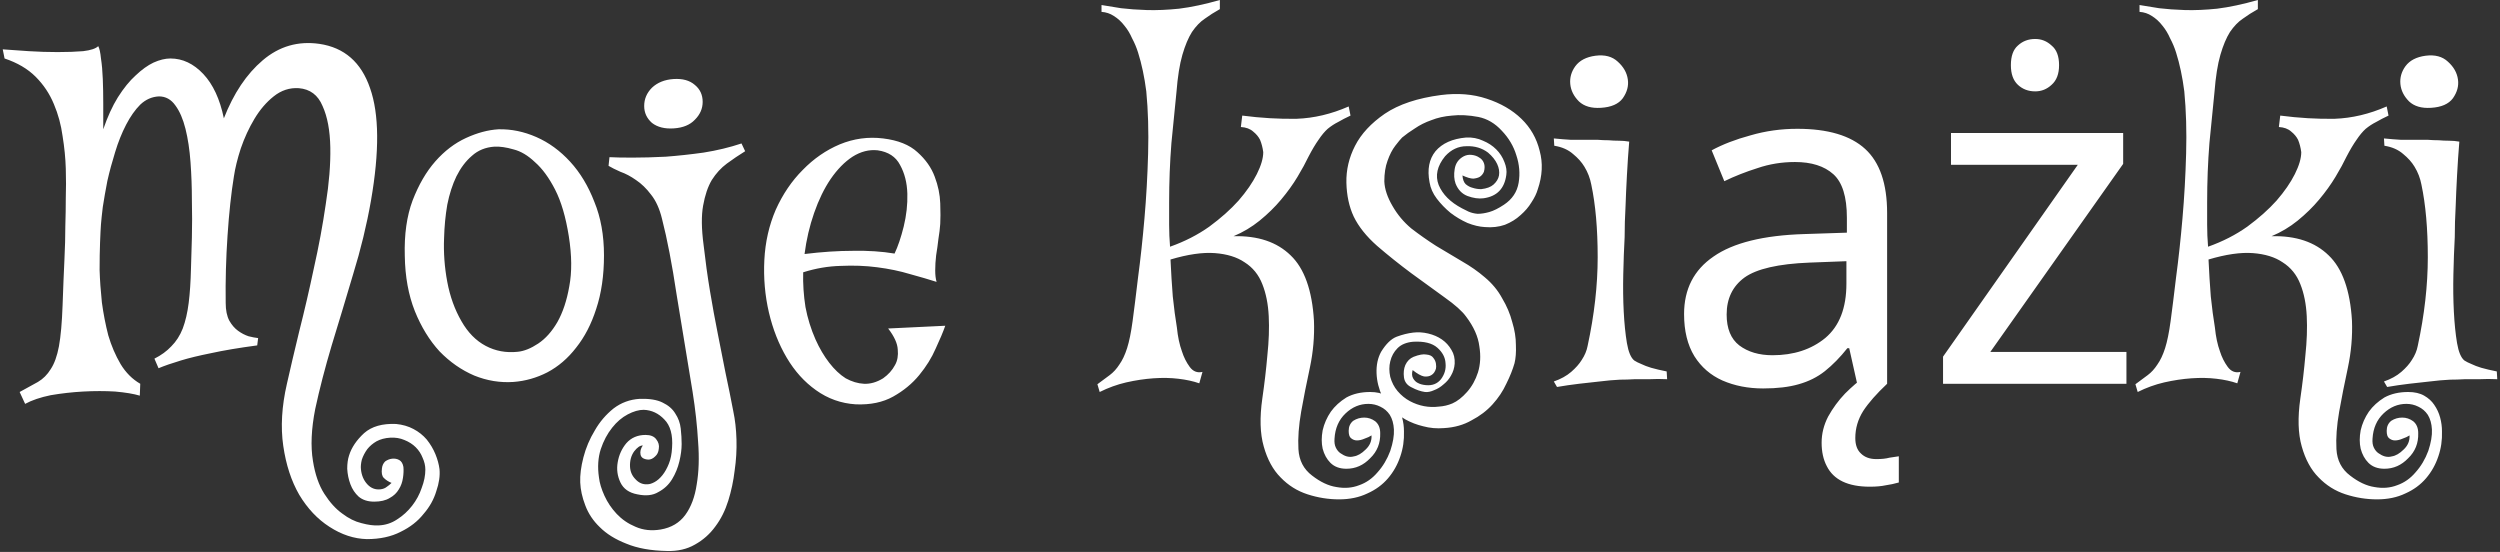 <svg width="684" height="151" viewBox="0 0 684 151" fill="none" xmlns="http://www.w3.org/2000/svg">
<rect x="0" y="0" width="684" height="151" fill="#333333" stroke="none"/>
<path d="M120.25 128.375C120.417 130.208 120.125 132.208 119.375 134.375C118.708 136.625 117.542 138.708 115.875 140.625C114.292 142.625 112.208 144.25 109.625 145.5C107.042 146.833 103.958 147.5 100.375 147.5C96.875 147.417 93.458 146.292 90.125 144.125C86.875 142.042 84.125 139.125 81.875 135.375C79.708 131.625 78.25 127.167 77.5 122C76.75 116.833 77.083 111.167 78.5 105C79.417 100.917 80.542 96.125 81.875 90.625C83.292 85.042 84.625 79.292 85.875 73.375C87.208 67.458 88.292 61.625 89.125 55.875C90.042 50.125 90.458 44.958 90.375 40.375C90.292 35.708 89.583 31.917 88.25 29C87 26 84.833 24.375 81.75 24.125C79.25 23.958 76.958 24.708 74.875 26.375C72.875 27.958 71.125 30 69.625 32.5C68.125 35 66.875 37.708 65.875 40.625C64.958 43.458 64.333 46 64 48.25C63.25 52.833 62.667 58.25 62.25 64.5C61.833 70.667 61.667 76.792 61.75 82.875C61.75 84.875 62.083 86.5 62.75 87.75C63.417 88.917 64.208 89.833 65.125 90.5C66.042 91.167 67 91.667 68 92C69 92.25 69.875 92.417 70.625 92.5L70.375 94.5C65.375 95.167 61.167 95.875 57.75 96.625C54.417 97.292 51.667 97.958 49.5 98.625C47 99.375 44.958 100.083 43.375 100.75L42.25 98.125C44.083 97.208 45.625 96.083 46.875 94.75C48.208 93.417 49.25 91.792 50 89.875C50.75 87.875 51.292 85.542 51.625 82.875C51.958 80.208 52.167 77.083 52.25 73.5C52.333 71.083 52.417 68.25 52.5 65C52.583 61.667 52.583 58.25 52.5 54.75C52.5 51.25 52.375 47.792 52.125 44.375C51.875 40.958 51.417 37.917 50.75 35.25C50.083 32.583 49.167 30.458 48 28.875C46.833 27.208 45.333 26.375 43.5 26.375C41.583 26.458 39.875 27.208 38.375 28.625C36.958 30.042 35.667 31.875 34.5 34.125C33.333 36.375 32.333 38.875 31.5 41.625C30.667 44.292 29.958 46.917 29.375 49.5C28.875 52.083 28.458 54.458 28.125 56.625C27.875 58.708 27.708 60.292 27.625 61.375C27.542 62.458 27.458 64.125 27.375 66.375C27.292 68.542 27.25 71.042 27.25 73.875C27.333 76.625 27.542 79.583 27.875 82.75C28.292 85.833 28.875 88.833 29.625 91.75C30.458 94.583 31.583 97.208 33 99.625C34.417 101.958 36.208 103.75 38.375 105L38.25 108.25C36.583 107.75 34.333 107.375 31.5 107.125C28.75 106.958 25.833 106.958 22.75 107.125C19.75 107.292 16.792 107.625 13.875 108.125C11.042 108.708 8.708 109.5 6.875 110.5L5.375 107.25C7.375 106.167 9.042 105.25 10.375 104.5C11.792 103.667 12.958 102.5 13.875 101C14.875 99.5 15.625 97.417 16.125 94.75C16.625 92 16.958 88.25 17.125 83.5C17.292 78.667 17.458 74.542 17.625 71.125C17.792 67.708 17.875 64.625 17.875 61.875C17.958 59.125 18 56.542 18 54.125C18.083 51.708 18.083 49.042 18 46.125C17.917 43.292 17.625 40.333 17.125 37.25C16.708 34.167 15.917 31.25 14.75 28.5C13.583 25.667 11.917 23.167 9.75 21C7.583 18.833 4.75 17.167 1.25 16L0.75 13.5C2.75 13.667 5.125 13.833 7.875 14C10.542 14.167 13.167 14.25 15.75 14.25C18.417 14.25 20.75 14.167 22.75 14C24.833 13.75 26.208 13.292 26.875 12.625C27.208 13.208 27.458 14.333 27.625 16C27.875 17.583 28.042 19.458 28.125 21.625C28.208 23.708 28.25 25.958 28.25 28.375C28.25 30.792 28.25 33.125 28.25 35.375C29.417 31.958 30.75 29.042 32.25 26.625C33.833 24.125 35.458 22.125 37.125 20.625C38.792 19.042 40.417 17.875 42 17.125C43.667 16.375 45.208 16 46.625 16C49.958 16 52.958 17.417 55.625 20.25C58.292 23.083 60.167 27.125 61.25 32.375C63.917 25.542 67.458 20.25 71.875 16.5C76.375 12.667 81.542 11.167 87.375 12C94.208 13 98.833 17.042 101.25 24.125C103.75 31.208 103.833 41.458 101.5 54.875C100.333 61.542 98.708 68.25 96.625 75C94.625 81.75 92.667 88.25 90.75 94.5C88.917 100.667 87.417 106.458 86.25 111.875C85.167 117.375 84.958 122.125 85.625 126.125C86.208 129.792 87.25 132.792 88.75 135.125C90.25 137.458 91.875 139.25 93.625 140.5C95.375 141.833 97.125 142.708 98.875 143.125C100.708 143.625 102.292 143.833 103.625 143.75C105.458 143.667 107.125 143.125 108.625 142.125C110.208 141.125 111.583 139.875 112.75 138.375C113.917 136.875 114.792 135.25 115.375 133.5C116.042 131.75 116.375 130.083 116.375 128.5C116.375 127.417 116.125 126.333 115.625 125.25C115.208 124.167 114.583 123.208 113.75 122.375C112.917 121.542 111.875 120.875 110.625 120.375C109.458 119.875 108.167 119.667 106.75 119.75C105.333 119.833 104.083 120.167 103 120.75C102 121.333 101.167 122.042 100.5 122.875C99.833 123.792 99.333 124.75 99 125.75C98.75 126.75 98.667 127.625 98.75 128.375C98.917 130.042 99.5 131.417 100.5 132.5C101.5 133.583 102.708 134.042 104.125 133.875C104.792 133.792 105.333 133.583 105.75 133.25C106.25 132.917 106.708 132.542 107.125 132.125C106.292 131.792 105.583 131.333 105 130.75C104.5 130.25 104.333 129.375 104.5 128.125C104.583 127.375 104.875 126.75 105.375 126.25C105.958 125.833 106.583 125.583 107.25 125.5C108 125.417 108.667 125.542 109.25 125.875C109.833 126.208 110.208 126.833 110.375 127.75C110.458 128.667 110.417 129.667 110.25 130.75C110.083 131.917 109.708 132.958 109.125 133.875C108.542 134.875 107.708 135.667 106.625 136.25C105.542 136.917 104.125 137.25 102.375 137.25C100.625 137.25 99.208 136.792 98.125 135.875C97.125 134.958 96.375 133.833 95.875 132.5C95.375 131.167 95.083 129.75 95 128.25C95 126.833 95.167 125.625 95.5 124.625C96.167 122.458 97.542 120.417 99.625 118.5C101.708 116.667 104.625 115.833 108.375 116C110.125 116.167 111.708 116.625 113.125 117.375C114.542 118.125 115.75 119.083 116.75 120.25C117.75 121.5 118.542 122.833 119.125 124.25C119.708 125.667 120.083 127.042 120.25 128.375ZM136.375 35.375C139.875 35.292 143.333 36 146.75 37.5C150.167 39 153.25 41.25 156 44.25C158.75 47.25 160.958 50.917 162.625 55.25C164.375 59.5 165.25 64.375 165.25 69.875C165.25 75.375 164.542 80.25 163.125 84.5C161.792 88.667 159.958 92.208 157.625 95.125C155.375 98.042 152.75 100.292 149.75 101.875C146.833 103.375 143.75 104.25 140.5 104.5C136.833 104.75 133.25 104.167 129.75 102.75C126.25 101.25 123.083 99.042 120.25 96.125C117.5 93.125 115.25 89.458 113.5 85.125C111.75 80.708 110.833 75.667 110.75 70C110.583 64.167 111.292 59.125 112.875 54.875C114.542 50.542 116.625 46.958 119.125 44.125C121.625 41.292 124.417 39.167 127.5 37.75C130.583 36.333 133.542 35.542 136.375 35.375ZM141.625 96.25C143.375 96.083 145.25 95.333 147.25 94C149.25 92.667 151 90.708 152.5 88.125C154 85.458 155.083 82.208 155.75 78.375C156.5 74.458 156.458 69.875 155.625 64.625C154.792 59.375 153.542 55.125 151.875 51.875C150.208 48.625 148.375 46.125 146.375 44.375C144.458 42.542 142.5 41.375 140.5 40.875C138.5 40.292 136.75 40.042 135.25 40.125C132.833 40.292 130.792 41.125 129.125 42.625C127.458 44.042 126.042 45.917 124.875 48.25C123.792 50.5 122.958 53.083 122.375 56C121.875 58.917 121.583 61.958 121.5 65.125C121.333 69.125 121.625 73.125 122.375 77.125C123.125 81.125 124.417 84.708 126.25 87.875C128 90.958 130.208 93.208 132.875 94.625C135.542 96.042 138.458 96.583 141.625 96.25ZM184.375 35.125C181.875 35.292 179.875 34.792 178.375 33.625C176.958 32.375 176.25 30.833 176.25 29C176.25 27.083 176.958 25.417 178.375 24C179.875 22.583 181.833 21.792 184.25 21.625C186.75 21.458 188.708 22 190.125 23.25C191.542 24.417 192.25 25.958 192.25 27.875C192.25 29.708 191.542 31.333 190.125 32.75C188.792 34.167 186.875 34.958 184.375 35.125ZM166.75 43C168.25 43.083 170.333 43.125 173 43.125C175.75 43.125 178.792 43.042 182.125 42.875C185.458 42.625 188.917 42.25 192.5 41.75C196.167 41.167 199.625 40.333 202.875 39.25L203.875 41.375C202.125 42.458 200.458 43.583 198.875 44.75C197.292 45.917 195.917 47.417 194.75 49.25C193.667 51.083 192.875 53.417 192.375 56.25C191.875 59 191.917 62.583 192.5 67C193 71.417 193.583 75.625 194.25 79.625C194.917 83.625 195.625 87.5 196.375 91.25C197.125 94.917 197.833 98.5 198.5 102C199.25 105.5 199.958 109 200.625 112.5C201.125 114.833 201.417 117.417 201.5 120.25C201.583 123.083 201.417 125.917 201 128.75C200.667 131.583 200.083 134.333 199.25 137C198.417 139.667 197.25 142 195.75 144C194.25 146.083 192.375 147.75 190.125 149C187.958 150.25 185.417 150.833 182.5 150.75C178.083 150.667 174.375 150 171.375 148.75C168.375 147.583 165.958 146.083 164.125 144.25C162.292 142.5 160.958 140.5 160.125 138.25C159.292 136.083 158.833 134 158.75 132C158.667 130 158.958 127.708 159.625 125.125C160.292 122.542 161.333 120.083 162.75 117.75C164.083 115.417 165.792 113.417 167.875 111.75C169.958 110.167 172.333 109.292 175 109.125C177.667 109.042 179.75 109.375 181.25 110.125C182.833 110.875 184 111.875 184.75 113.125C185.583 114.375 186.083 115.75 186.25 117.25C186.417 118.75 186.5 120.167 186.5 121.5C186.5 122.917 186.292 124.5 185.875 126.25C185.458 128 184.792 129.625 183.875 131.125C182.958 132.625 181.708 133.792 180.125 134.625C178.625 135.542 176.708 135.75 174.375 135.25C172.125 134.833 170.583 133.75 169.75 132C168.917 130.25 168.667 128.417 169 126.5C169.333 124.5 170.125 122.75 171.375 121.25C172.708 119.75 174.458 119 176.625 119C177.958 119 178.917 119.375 179.5 120.125C180.167 120.958 180.417 121.833 180.25 122.75C180.167 123.667 179.833 124.375 179.25 124.875C178.667 125.458 178.042 125.75 177.375 125.75C176.125 125.667 175.417 125.208 175.25 124.375C175.083 123.542 175.292 122.708 175.875 121.875C175.125 121.875 174.333 122.417 173.5 123.5C172.667 124.667 172.292 126.083 172.375 127.75C172.458 129.083 172.958 130.208 173.875 131.125C174.792 132.125 175.875 132.583 177.125 132.5C177.708 132.5 178.375 132.292 179.125 131.875C179.875 131.458 180.583 130.833 181.25 130C181.917 129.167 182.5 128.125 183 126.875C183.5 125.625 183.792 124.167 183.875 122.5C184.125 119 183.417 116.417 181.75 114.75C180.167 113.083 178.292 112.208 176.125 112.125C174.792 112.125 173.333 112.542 171.75 113.375C170.167 114.208 168.75 115.417 167.5 117C166.167 118.667 165.125 120.625 164.375 122.875C163.625 125.208 163.458 127.792 163.875 130.625C164.042 132.125 164.542 133.792 165.375 135.625C166.208 137.458 167.333 139.125 168.75 140.625C170.167 142.125 171.875 143.292 173.875 144.125C175.958 145.042 178.25 145.292 180.75 144.875C183.667 144.375 185.917 143.042 187.5 140.875C189.083 138.708 190.125 135.917 190.625 132.5C191.208 129.083 191.333 125.208 191 120.875C190.75 116.542 190.25 112 189.5 107.25C187.917 97.75 186.458 88.875 185.125 80.625C183.875 72.292 182.542 65.375 181.125 59.875C180.458 57.125 179.458 54.917 178.125 53.25C176.875 51.583 175.5 50.25 174 49.25C172.583 48.25 171.167 47.5 169.75 47C168.417 46.417 167.333 45.875 166.5 45.375L166.75 43ZM209.125 71.125C209.375 66.208 210.417 61.625 212.25 57.375C214.167 53.125 216.625 49.5 219.625 46.5C222.625 43.417 226 41.083 229.75 39.5C233.583 37.917 237.542 37.375 241.625 37.875C245.708 38.375 248.833 39.625 251 41.625C253.25 43.625 254.833 45.875 255.75 48.375C256.667 50.792 257.167 53.208 257.25 55.625C257.333 58.042 257.333 59.917 257.25 61.25C257.167 62.5 257 63.875 256.75 65.375C256.583 66.875 256.375 68.375 256.125 69.875C255.958 71.292 255.875 72.667 255.875 74C255.875 75.25 256 76.292 256.25 77.125C254.167 76.458 251.75 75.75 249 75C246.25 74.167 243.25 73.542 240 73.125C236.833 72.708 233.5 72.583 230 72.75C226.583 72.833 223.167 73.417 219.75 74.5C219.667 77.667 219.875 80.833 220.375 84C220.958 87.083 221.875 90.042 223.125 92.875C224.208 95.292 225.458 97.417 226.875 99.25C228.292 101.083 229.792 102.5 231.375 103.5C233.042 104.417 234.708 104.917 236.375 105C238.125 105.083 239.875 104.583 241.625 103.5C243.042 102.5 244.125 101.292 244.875 99.875C245.542 98.708 245.792 97.292 245.625 95.625C245.542 93.958 244.667 92.042 243 89.875L258.625 89.125C258.042 90.792 257.167 92.875 256 95.375C254.917 97.875 253.417 100.292 251.5 102.625C249.583 104.958 247.208 106.917 244.375 108.5C241.542 110.083 238.125 110.792 234.125 110.625C230.125 110.375 226.5 109.083 223.25 106.75C220.083 104.5 217.417 101.542 215.25 97.875C213.083 94.208 211.458 90.083 210.375 85.5C209.292 80.833 208.875 76.042 209.125 71.125ZM240.125 41.125C237.792 40.875 235.5 41.458 233.25 42.875C231.083 44.292 229.083 46.333 227.25 49C225.5 51.583 224 54.667 222.75 58.25C221.5 61.833 220.625 65.583 220.125 69.5C224.875 68.917 229.292 68.625 233.375 68.625C237.458 68.542 241.25 68.792 244.75 69.375C245.667 67.458 246.5 65 247.25 62C248 58.917 248.333 55.917 248.25 53C248.167 50 247.5 47.375 246.25 45.125C245.083 42.875 243.042 41.542 240.125 41.125ZM366.375 136.625C363.458 136.625 360.583 136.167 357.75 135.25C354.917 134.333 352.458 132.792 350.375 130.625C348.292 128.542 346.75 125.708 345.75 122.125C344.75 118.625 344.625 114.25 345.375 109C345.958 105 346.417 101.083 346.75 97.25C347.167 93.333 347.292 89.75 347.125 86.5C346.958 83.167 346.375 80.25 345.375 77.75C344.375 75.167 342.75 73.167 340.5 71.75C338.417 70.333 335.708 69.5 332.375 69.25C329.042 69 325 69.583 320.25 71C320.417 74.583 320.625 77.958 320.875 81.125C321.208 84.292 321.583 87.125 322 89.625C322.25 92.125 322.708 94.292 323.375 96.125C323.875 97.708 324.583 99.125 325.5 100.375C326.417 101.625 327.583 102.083 329 101.75L328.125 104.875C326.458 104.292 324.542 103.875 322.375 103.625C320.292 103.375 318.042 103.333 315.625 103.5C313.208 103.667 310.708 104.042 308.125 104.625C305.625 105.208 303.208 106.083 300.875 107.25L300.25 105.125C301.5 104.208 302.625 103.375 303.625 102.625C304.625 101.875 305.5 100.917 306.25 99.75C307.083 98.583 307.792 97.083 308.375 95.25C308.958 93.417 309.458 90.958 309.875 87.875C310.292 84.792 310.792 80.792 311.375 75.875C312.042 70.875 312.625 65.5 313.125 59.75C313.625 54 313.958 48.083 314.125 42C314.292 35.917 314.125 30.25 313.625 25C313.125 21.083 312.375 17.542 311.375 14.375C310.958 13.042 310.417 11.75 309.75 10.5C309.167 9.167 308.458 8 307.625 7C306.792 5.917 305.833 5.042 304.75 4.375C303.75 3.708 302.625 3.333 301.375 3.25V1.375C302.958 1.625 304.75 1.917 306.75 2.25C308.833 2.5 311.167 2.667 313.75 2.75C316.417 2.833 319.375 2.708 322.625 2.375C325.958 1.958 329.667 1.167 333.75 0V2.5C332.25 3.333 330.875 4.208 329.625 5.125C328.375 5.958 327.208 7.167 326.125 8.75C325.125 10.333 324.25 12.417 323.5 15C322.75 17.583 322.208 21 321.875 25.25C321.458 29.25 321 33.875 320.5 39.125C320.083 44.375 319.875 49.792 319.875 55.375C319.875 57.375 319.875 59.417 319.875 61.5C319.875 63.5 319.958 65.5 320.125 67.5C324.125 66.083 327.708 64.25 330.875 62C334.042 59.667 336.708 57.292 338.875 54.875C341.042 52.375 342.708 49.958 343.875 47.625C345.042 45.292 345.625 43.292 345.625 41.625C345.458 40.375 345.167 39.25 344.75 38.25C344.333 37.417 343.708 36.667 342.875 36C342.042 35.25 340.917 34.833 339.5 34.75L339.875 31.625C345.042 32.292 350 32.583 354.75 32.5C359.5 32.333 364.25 31.208 369 29.125L369.5 31.625C368.25 32.208 367.125 32.792 366.125 33.375C365.125 33.875 364.167 34.5 363.25 35.25C362.417 36 361.583 37 360.75 38.25C359.917 39.417 359 40.958 358 42.875C357.25 44.458 356.25 46.292 355 48.375C353.75 50.458 352.25 52.542 350.5 54.625C348.833 56.625 346.875 58.542 344.625 60.375C342.458 62.125 340.083 63.542 337.5 64.625C344.167 64.458 349.375 66.208 353.125 69.875C356.875 73.458 359 79.417 359.5 87.75C359.667 92 359.292 96.292 358.375 100.625C357.458 104.875 356.667 108.875 356 112.625C355.333 116.458 355.083 119.875 355.25 122.875C355.417 125.958 356.667 128.375 359 130.125C361.25 131.875 363.458 132.917 365.625 133.25C367.875 133.667 369.958 133.5 371.875 132.75C373.792 132.083 375.458 130.917 376.875 129.25C378.375 127.583 379.542 125.625 380.375 123.375C381.125 121.125 381.458 119.167 381.375 117.5C381.292 115.917 380.917 114.583 380.25 113.5C379.583 112.5 378.708 111.75 377.625 111.25C376.625 110.75 375.542 110.5 374.375 110.5C372.042 110.5 369.958 111.375 368.125 113.125C366.292 114.875 365.292 117.167 365.125 120C365.042 121 365.167 121.833 365.5 122.5C365.833 123.167 366.25 123.667 366.75 124C367.333 124.417 367.917 124.708 368.5 124.875C369.167 125.042 369.792 125.042 370.375 124.875C371.458 124.708 372.542 124.083 373.625 123C374.792 121.917 375.333 120.625 375.25 119.125C374.75 119.458 374.125 119.75 373.375 120C372.625 120.333 371.917 120.5 371.25 120.5C370.667 120.5 370.125 120.292 369.625 119.875C369.208 119.542 369 118.875 369 117.875C369 116.708 369.417 115.792 370.25 115.125C371.167 114.542 372.167 114.25 373.25 114.25C374.333 114.25 375.333 114.583 376.25 115.25C377.167 116 377.625 117.083 377.625 118.5C377.708 121.25 376.792 123.542 374.875 125.375C373.042 127.292 370.875 128.25 368.375 128.25C366.542 128.25 365.083 127.708 364 126.625C363 125.625 362.292 124.333 361.875 122.75C361.542 121.25 361.542 119.583 361.875 117.75C362.292 115.917 363.042 114.208 364.125 112.625C365.208 111.125 366.625 109.833 368.375 108.75C370.208 107.75 372.375 107.25 374.875 107.25C376.625 107.25 378.083 107.583 379.25 108.25C380.417 108.917 381.333 109.75 382 110.75C382.75 111.833 383.292 113 383.625 114.25C383.958 115.5 384.125 116.75 384.125 118C384.208 120.417 383.875 122.708 383.125 124.875C382.375 127.125 381.25 129.125 379.75 130.875C378.25 132.625 376.375 134 374.125 135C371.875 136.083 369.292 136.625 366.375 136.625ZM414.375 99.375C413.875 101.125 413.125 103 412.125 105C411.208 107 409.958 108.875 408.375 110.625C406.792 112.375 404.875 113.833 402.625 115C400.458 116.25 397.958 116.958 395.125 117.125C393.125 117.292 391.208 117.125 389.375 116.625C387.625 116.208 386 115.583 384.5 114.75C383.083 113.917 381.833 112.958 380.75 111.875C379.667 110.792 378.833 109.708 378.25 108.625C377.25 106.458 376.708 104.292 376.625 102.125C376.542 99.875 376.958 97.917 377.875 96.25C379.208 94.083 380.625 92.708 382.125 92.125C383.708 91.542 385.208 91.167 386.625 91C387.958 90.833 389.333 90.917 390.75 91.25C392.167 91.583 393.417 92.125 394.5 92.875C395.583 93.625 396.458 94.583 397.125 95.75C397.792 96.833 398.083 98.083 398 99.5C397.917 100.667 397.583 101.75 397 102.75C396.5 103.667 395.833 104.458 395 105.125C394.167 105.875 393.292 106.417 392.375 106.75C391.458 107.167 390.625 107.333 389.875 107.25C388.708 107.083 387.5 106.667 386.25 106C385 105.417 384.292 104.5 384.125 103.25C383.958 102 384.083 100.875 384.5 99.875C385 98.792 385.75 98.042 386.75 97.625C388.25 97.042 389.417 96.833 390.25 97C391.167 97.083 391.792 97.375 392.125 97.875C392.542 98.375 392.792 98.917 392.875 99.5C392.958 100.083 392.958 100.542 392.875 100.875C392.625 101.708 392.208 102.292 391.625 102.625C391.125 102.958 390.458 103.083 389.625 103C388.792 102.833 387.75 102.25 386.5 101.25C386.25 102.167 386.292 102.917 386.625 103.5C386.958 104.083 387.375 104.5 387.875 104.75C388.458 105.083 389.208 105.292 390.125 105.375C391.875 105.542 393.25 105 394.25 103.75C395.25 102.417 395.667 100.958 395.5 99.375C395.417 97.792 394.667 96.375 393.25 95.125C391.833 93.875 389.625 93.333 386.625 93.5C384.792 93.667 383.375 94.25 382.375 95.25C381.375 96.25 380.708 97.458 380.375 98.875C380.042 100.208 380.042 101.625 380.375 103.125C380.792 104.625 381.458 105.917 382.375 107C383.375 108.167 384.5 109.083 385.75 109.75C387 110.417 388.292 110.875 389.625 111.125C390.958 111.375 392.292 111.417 393.625 111.25C394.958 111.167 396.208 110.875 397.375 110.375C398.708 109.792 400.042 108.75 401.375 107.25C402.708 105.75 403.708 103.958 404.375 101.875C405.042 99.708 405.167 97.333 404.75 94.75C404.417 92.083 403.208 89.375 401.125 86.625C400.042 85.125 398.083 83.375 395.25 81.375C392.417 79.292 389.375 77.083 386.125 74.75C382.875 72.333 379.75 69.833 376.75 67.25C373.833 64.667 371.708 62 370.375 59.25C369.125 56.583 368.458 53.5 368.375 50C368.292 46.5 369.083 43.125 370.75 39.875C372.417 36.625 375.125 33.708 378.875 31.125C382.708 28.542 387.833 26.833 394.25 26C398.833 25.417 403 25.75 406.75 27C410.583 28.25 413.75 30.083 416.25 32.5C418.75 34.917 420.417 37.833 421.25 41.25C422.167 44.583 422 48.083 420.75 51.75C420.417 52.917 419.833 54.125 419 55.375C418.25 56.625 417.25 57.792 416 58.875C414.833 59.958 413.417 60.833 411.75 61.5C410.083 62.083 408.25 62.292 406.25 62.125C404.75 62.042 403.167 61.667 401.5 61C399.833 60.25 398.292 59.333 396.875 58.25C395.458 57.083 394.208 55.792 393.125 54.375C392.042 52.958 391.375 51.458 391.125 49.875C390.458 46.375 391 43.542 392.75 41.375C394.583 39.208 397.375 37.958 401.125 37.625C402.792 37.542 404.333 37.833 405.75 38.5C407.167 39.083 408.375 39.875 409.375 40.875C410.375 41.875 411.125 43.042 411.625 44.375C412.125 45.625 412.292 46.792 412.125 47.875C411.625 51.625 409.542 53.75 405.875 54.25C404.542 54.417 403.083 54.208 401.5 53.625C400 53.042 398.917 51.917 398.25 50.25C397.833 49.083 397.75 47.75 398 46.25C398.25 44.667 399.083 43.5 400.5 42.75C401.167 42.417 401.875 42.292 402.625 42.375C403.458 42.458 404.167 42.708 404.75 43.125C405.333 43.458 405.75 43.958 406 44.625C406.25 45.292 406.25 46.083 406 47C405.75 47.583 405.375 48.042 404.875 48.375C404.458 48.625 403.875 48.792 403.125 48.875C402.375 48.875 401.375 48.583 400.125 48C400.208 49.083 400.5 49.875 401 50.375C401.583 50.875 402.208 51.208 402.875 51.375C403.625 51.625 404.417 51.75 405.25 51.75C406.75 51.583 407.875 51.167 408.625 50.5C409.458 49.75 409.958 48.917 410.125 48C410.292 47 410.125 45.958 409.625 44.875C409.125 43.792 408.292 42.75 407.125 41.75C405.458 40.5 403.5 39.917 401.25 40C399 40 397.042 40.917 395.375 42.75C393.208 45.417 392.625 48.042 393.625 50.625C394.708 53.208 396.833 55.333 400 57C400.5 57.25 401.083 57.542 401.75 57.875C402.5 58.208 403.333 58.417 404.25 58.5C405.25 58.5 406.333 58.333 407.5 58C408.667 57.667 410 57 411.5 56C413.75 54.5 415.083 52.5 415.5 50C415.917 47.5 415.708 45 414.875 42.5C414.125 40 412.792 37.75 410.875 35.75C409.042 33.75 406.917 32.5 404.5 32C401.833 31.5 399.417 31.375 397.25 31.625C395.167 31.792 393.292 32.208 391.625 32.875C389.958 33.458 388.458 34.208 387.125 35.125C385.792 35.958 384.625 36.792 383.625 37.625C383.208 38.042 382.583 38.792 381.75 39.875C380.917 40.958 380.208 42.333 379.625 44C379.042 45.583 378.75 47.458 378.75 49.625C378.833 51.708 379.583 53.958 381 56.375C382.333 58.708 384.042 60.75 386.125 62.5C388.292 64.167 390.542 65.75 392.875 67.25C395.292 68.667 397.667 70.083 400 71.5C402.333 72.833 404.417 74.292 406.25 75.875C408.25 77.542 409.833 79.458 411 81.625C412.25 83.708 413.167 85.875 413.75 88.125C414.417 90.292 414.75 92.375 414.75 94.375C414.833 96.375 414.708 98.042 414.375 99.375ZM425.125 104.375C427.042 103.708 428.625 102.833 429.875 101.75C431.125 100.667 432.083 99.583 432.75 98.5C433.583 97.25 434.125 95.958 434.375 94.625C436.208 86.125 437.125 78.042 437.125 70.375C437.125 62.625 436.542 56 435.375 50.5C435.042 48.75 434.417 47.125 433.5 45.625C432.75 44.375 431.708 43.208 430.375 42.125C429.042 40.958 427.333 40.208 425.25 39.875L425.125 37.875C426.792 38.042 428.333 38.167 429.75 38.25C431.25 38.25 432.542 38.25 433.625 38.25H437.125C438.125 38.333 439.125 38.375 440.125 38.375C441.042 38.458 441.958 38.5 442.875 38.5C443.875 38.5 444.833 38.583 445.75 38.75C445.5 41.75 445.292 44.833 445.125 48C444.958 51.083 444.833 53.875 444.75 56.375C444.583 59.292 444.5 62.125 444.5 64.875C444.333 67.958 444.208 71.333 444.125 75C444.042 78.583 444.083 82 444.25 85.25C444.417 88.5 444.708 91.375 445.125 93.875C445.542 96.292 446.208 97.875 447.125 98.625C447.625 98.958 448.292 99.292 449.125 99.625C449.792 99.958 450.667 100.292 451.75 100.625C452.917 100.958 454.333 101.292 456 101.625L456.125 103.75C454.458 103.667 452.833 103.667 451.25 103.75C449.75 103.75 448.417 103.75 447.25 103.75C445.833 103.833 444.5 103.875 443.25 103.875C441.5 103.958 439.625 104.125 437.625 104.375C435.958 104.542 434.083 104.75 432 105C429.917 105.25 427.917 105.542 426 105.875L425.125 104.375ZM438 29.5C435.417 29.667 433.417 29.083 432 27.75C430.583 26.333 429.792 24.75 429.625 23C429.458 21.25 429.917 19.625 431 18.125C432.167 16.542 434 15.583 436.5 15.25C439.083 14.917 441.125 15.458 442.625 16.875C444.208 18.292 445.125 19.917 445.375 21.75C445.625 23.5 445.167 25.208 444 26.875C442.833 28.458 440.833 29.333 438 29.5ZM491.739 35.24C500.102 35.24 506.288 37.075 510.299 40.744C514.31 44.413 516.315 50.259 516.315 58.28V105H508.123L505.947 95.272H505.435C503.472 97.747 501.424 99.837 499.291 101.544C497.243 103.165 494.854 104.36 492.123 105.128C489.478 105.896 486.235 106.28 482.395 106.28C478.299 106.28 474.587 105.555 471.259 104.104C468.016 102.653 465.456 100.435 463.579 97.448C461.702 94.376 460.763 90.536 460.763 85.928C460.763 79.101 463.451 73.853 468.827 70.184C474.203 66.429 482.48 64.381 493.659 64.04L505.307 63.656V59.56C505.307 53.843 504.07 49.875 501.595 47.656C499.12 45.437 495.622 44.328 491.099 44.328C487.515 44.328 484.102 44.883 480.859 45.992C477.616 47.016 474.587 48.211 471.771 49.576L468.315 41.128C471.302 39.507 474.843 38.141 478.939 37.032C483.035 35.837 487.302 35.24 491.739 35.24ZM495.067 71.848C486.534 72.189 480.603 73.555 477.275 75.944C474.032 78.333 472.411 81.704 472.411 86.056C472.411 89.896 473.563 92.712 475.867 94.504C478.256 96.296 481.286 97.192 484.955 97.192C490.758 97.192 495.579 95.613 499.419 92.456C503.259 89.213 505.179 84.264 505.179 77.608V71.464L495.067 71.848ZM507.611 119.848C507.611 121.725 508.123 123.133 509.147 124.072C510.171 125.096 511.579 125.608 513.371 125.608C514.822 125.608 516.016 125.48 516.955 125.224C517.979 125.053 518.832 124.925 519.515 124.84V132.008C518.32 132.349 517.126 132.605 515.931 132.776C514.736 133.032 513.286 133.16 511.579 133.16C508.592 133.16 506.118 132.691 504.155 131.752C502.192 130.813 500.742 129.405 499.803 127.528C498.864 125.736 498.395 123.603 498.395 121.128C498.395 118.653 498.992 116.264 500.187 113.96C501.467 111.656 503.003 109.565 504.795 107.688C506.672 105.811 508.464 104.275 510.171 103.08L516.315 105C513.414 107.731 511.238 110.205 509.787 112.424C508.336 114.728 507.611 117.203 507.611 119.848ZM581.793 105H531.617V97.576L568.481 45.096H533.793V36.392H580.897V44.84L544.545 96.296H581.793V105ZM556.833 10.664C558.54 10.664 560.033 11.261 561.313 12.456C562.678 13.565 563.361 15.357 563.361 17.832C563.361 20.221 562.678 22.013 561.313 23.208C560.033 24.403 558.54 25 556.833 25C554.956 25 553.377 24.403 552.097 23.208C550.817 22.013 550.177 20.221 550.177 17.832C550.177 15.357 550.817 13.565 552.097 12.456C553.377 11.261 554.956 10.664 556.833 10.664ZM650.375 136.625C647.458 136.625 644.583 136.167 641.75 135.25C638.917 134.333 636.458 132.792 634.375 130.625C632.292 128.542 630.75 125.708 629.75 122.125C628.75 118.625 628.625 114.25 629.375 109C629.958 105 630.417 101.083 630.75 97.25C631.167 93.333 631.292 89.75 631.125 86.5C630.958 83.167 630.375 80.25 629.375 77.75C628.375 75.167 626.75 73.167 624.5 71.75C622.417 70.333 619.708 69.5 616.375 69.25C613.042 69 609 69.583 604.25 71C604.417 74.583 604.625 77.958 604.875 81.125C605.208 84.292 605.583 87.125 606 89.625C606.25 92.125 606.708 94.292 607.375 96.125C607.875 97.708 608.583 99.125 609.5 100.375C610.417 101.625 611.583 102.083 613 101.75L612.125 104.875C610.458 104.292 608.542 103.875 606.375 103.625C604.292 103.375 602.042 103.333 599.625 103.5C597.208 103.667 594.708 104.042 592.125 104.625C589.625 105.208 587.208 106.083 584.875 107.25L584.25 105.125C585.5 104.208 586.625 103.375 587.625 102.625C588.625 101.875 589.5 100.917 590.25 99.75C591.083 98.583 591.792 97.083 592.375 95.25C592.958 93.417 593.458 90.958 593.875 87.875C594.292 84.792 594.792 80.792 595.375 75.875C596.042 70.875 596.625 65.5 597.125 59.75C597.625 54 597.958 48.083 598.125 42C598.292 35.917 598.125 30.25 597.625 25C597.125 21.083 596.375 17.542 595.375 14.375C594.958 13.042 594.417 11.75 593.75 10.5C593.167 9.167 592.458 8 591.625 7C590.792 5.917 589.833 5.042 588.75 4.375C587.75 3.708 586.625 3.333 585.375 3.25V1.375C586.958 1.625 588.75 1.917 590.75 2.25C592.833 2.5 595.167 2.667 597.75 2.75C600.417 2.833 603.375 2.708 606.625 2.375C609.958 1.958 613.667 1.167 617.75 0V2.5C616.25 3.333 614.875 4.208 613.625 5.125C612.375 5.958 611.208 7.167 610.125 8.75C609.125 10.333 608.25 12.417 607.5 15C606.75 17.583 606.208 21 605.875 25.25C605.458 29.25 605 33.875 604.5 39.125C604.083 44.375 603.875 49.792 603.875 55.375C603.875 57.375 603.875 59.417 603.875 61.5C603.875 63.5 603.958 65.5 604.125 67.5C608.125 66.083 611.708 64.25 614.875 62C618.042 59.667 620.708 57.292 622.875 54.875C625.042 52.375 626.708 49.958 627.875 47.625C629.042 45.292 629.625 43.292 629.625 41.625C629.458 40.375 629.167 39.25 628.75 38.25C628.333 37.417 627.708 36.667 626.875 36C626.042 35.25 624.917 34.833 623.5 34.75L623.875 31.625C629.042 32.292 634 32.583 638.75 32.5C643.5 32.333 648.25 31.208 653 29.125L653.5 31.625C652.25 32.208 651.125 32.792 650.125 33.375C649.125 33.875 648.167 34.5 647.25 35.25C646.417 36 645.583 37 644.75 38.25C643.917 39.417 643 40.958 642 42.875C641.25 44.458 640.25 46.292 639 48.375C637.75 50.458 636.25 52.542 634.5 54.625C632.833 56.625 630.875 58.542 628.625 60.375C626.458 62.125 624.083 63.542 621.5 64.625C628.167 64.458 633.375 66.208 637.125 69.875C640.875 73.458 643 79.417 643.5 87.75C643.667 92 643.292 96.292 642.375 100.625C641.458 104.875 640.667 108.875 640 112.625C639.333 116.458 639.083 119.875 639.25 122.875C639.417 125.958 640.667 128.375 643 130.125C645.25 131.875 647.458 132.917 649.625 133.25C651.875 133.667 653.958 133.5 655.875 132.75C657.792 132.083 659.458 130.917 660.875 129.25C662.375 127.583 663.542 125.625 664.375 123.375C665.125 121.125 665.458 119.167 665.375 117.5C665.292 115.917 664.917 114.583 664.25 113.5C663.583 112.5 662.708 111.75 661.625 111.25C660.625 110.75 659.542 110.5 658.375 110.5C656.042 110.5 653.958 111.375 652.125 113.125C650.292 114.875 649.292 117.167 649.125 120C649.042 121 649.167 121.833 649.5 122.5C649.833 123.167 650.25 123.667 650.75 124C651.333 124.417 651.917 124.708 652.5 124.875C653.167 125.042 653.792 125.042 654.375 124.875C655.458 124.708 656.542 124.083 657.625 123C658.792 121.917 659.333 120.625 659.25 119.125C658.75 119.458 658.125 119.75 657.375 120C656.625 120.333 655.917 120.5 655.25 120.5C654.667 120.5 654.125 120.292 653.625 119.875C653.208 119.542 653 118.875 653 117.875C653 116.708 653.417 115.792 654.25 115.125C655.167 114.542 656.167 114.25 657.25 114.25C658.333 114.25 659.333 114.583 660.25 115.25C661.167 116 661.625 117.083 661.625 118.5C661.708 121.25 660.792 123.542 658.875 125.375C657.042 127.292 654.875 128.25 652.375 128.25C650.542 128.25 649.083 127.708 648 126.625C647 125.625 646.292 124.333 645.875 122.75C645.542 121.25 645.542 119.583 645.875 117.75C646.292 115.917 647.042 114.208 648.125 112.625C649.208 111.125 650.625 109.833 652.375 108.75C654.208 107.75 656.375 107.25 658.875 107.25C660.625 107.25 662.083 107.583 663.25 108.25C664.417 108.917 665.333 109.75 666 110.75C666.75 111.833 667.292 113 667.625 114.25C667.958 115.5 668.125 116.75 668.125 118C668.208 120.417 667.875 122.708 667.125 124.875C666.375 127.125 665.25 129.125 663.75 130.875C662.25 132.625 660.375 134 658.125 135C655.875 136.083 653.292 136.625 650.375 136.625ZM652.25 104.375C654.167 103.708 655.75 102.833 657 101.75C658.25 100.667 659.208 99.583 659.875 98.5C660.708 97.25 661.25 95.958 661.5 94.625C663.333 86.125 664.25 78.042 664.25 70.375C664.25 62.625 663.667 56 662.5 50.5C662.167 48.75 661.542 47.125 660.625 45.625C659.875 44.375 658.833 43.208 657.5 42.125C656.167 40.958 654.458 40.208 652.375 39.875L652.25 37.875C653.917 38.042 655.458 38.167 656.875 38.25C658.375 38.25 659.667 38.25 660.75 38.25H664.25C665.25 38.333 666.25 38.375 667.25 38.375C668.167 38.458 669.083 38.5 670 38.5C671 38.5 671.958 38.583 672.875 38.75C672.625 41.75 672.417 44.833 672.25 48C672.083 51.083 671.958 53.875 671.875 56.375C671.708 59.292 671.625 62.125 671.625 64.875C671.458 67.958 671.333 71.333 671.25 75C671.167 78.583 671.208 82 671.375 85.25C671.542 88.5 671.833 91.375 672.25 93.875C672.667 96.292 673.333 97.875 674.25 98.625C674.75 98.958 675.417 99.292 676.25 99.625C676.917 99.958 677.792 100.292 678.875 100.625C680.042 100.958 681.458 101.292 683.125 101.625L683.25 103.75C681.583 103.667 679.958 103.667 678.375 103.75C676.875 103.75 675.542 103.75 674.375 103.75C672.958 103.833 671.625 103.875 670.375 103.875C668.625 103.958 666.75 104.125 664.75 104.375C663.083 104.542 661.208 104.75 659.125 105C657.042 105.25 655.042 105.542 653.125 105.875L652.25 104.375ZM665.125 29.5C662.542 29.667 660.542 29.083 659.125 27.75C657.708 26.333 656.917 24.75 656.75 23C656.583 21.25 657.042 19.625 658.125 18.125C659.292 16.542 661.125 15.583 663.625 15.25C666.208 14.917 668.25 15.458 669.75 16.875C671.333 18.292 672.25 19.917 672.5 21.75C672.75 23.5 672.292 25.208 671.125 26.875C669.958 28.458 667.958 29.333 665.125 29.5Z" fill="white"/>
</svg>
